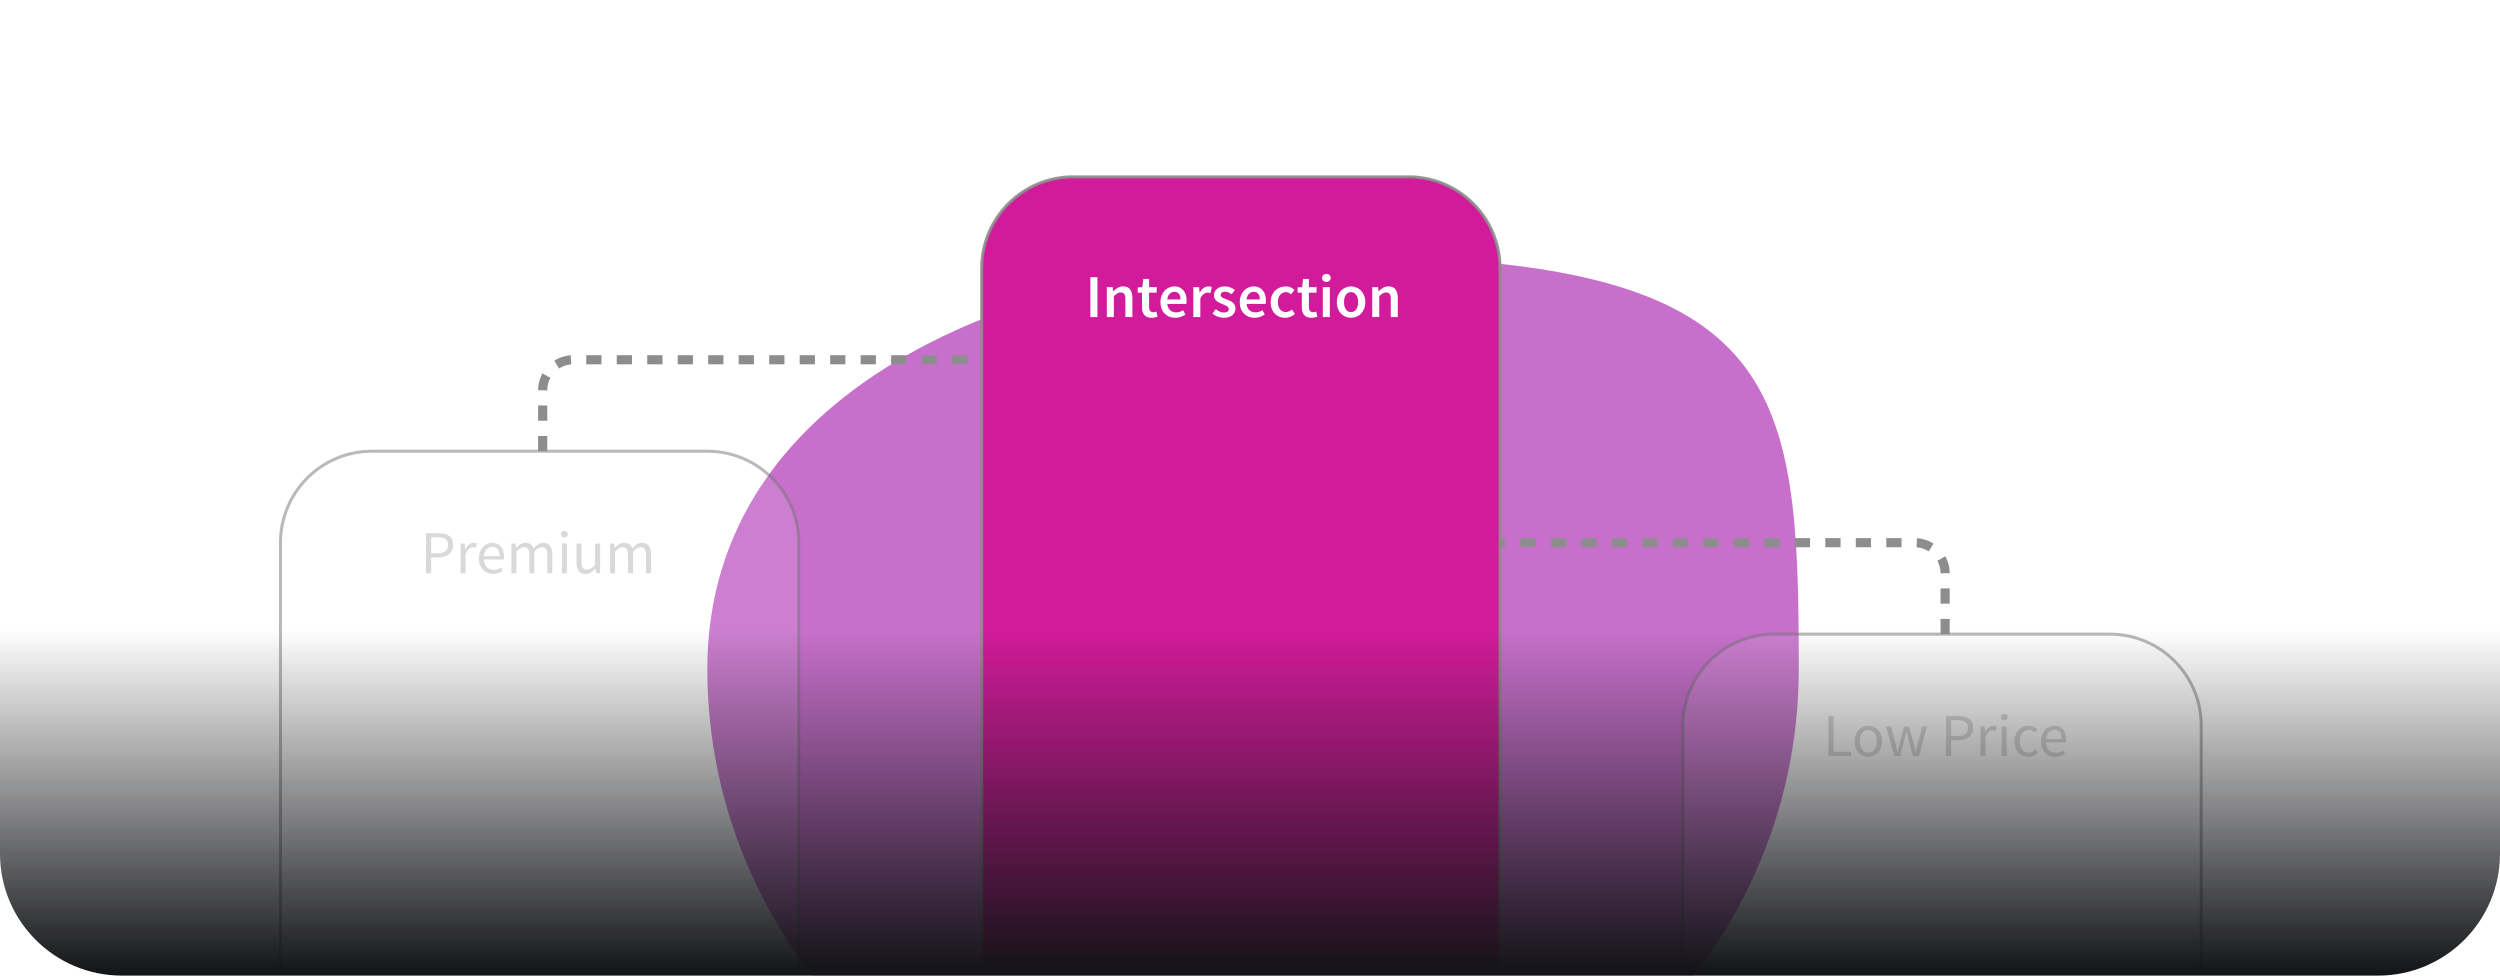 <svg width="410" height="160" viewBox="0 0 410 160" fill="none" xmlns="http://www.w3.org/2000/svg">
<g clip-path="url(#clip0_1247_667)">
<g filter="url(#filter0_f_1247_667)">
<path d="M295 109.74C295 156.828 254.929 195 205.5 195C156.071 195 116 156.828 116 109.74C116 62.653 169.197 42 218.627 42C292.613 42 295 62.653 295 109.74Z" fill="#A212A8" fill-opacity="0.6"/>
</g>
<path d="M46 89C46 80.716 52.716 74 61 74H116C124.284 74 131 80.716 131 89V159H46V89Z" fill="white" fill-opacity="0.1"/>
<path d="M45.75 89C45.75 80.578 52.578 73.75 61 73.75H116C124.422 73.75 131.25 80.578 131.25 89H130.75C130.75 80.854 124.146 74.25 116 74.25H61C52.854 74.25 46.25 80.854 46.25 89H45.75ZM131 159H46H131ZM45.75 159V89C45.75 80.578 52.578 73.75 61 73.75V74.25C52.854 74.25 46.25 80.854 46.25 89V159H45.75ZM116 73.75C124.422 73.75 131.25 80.578 131.25 89V159H130.75V89C130.75 80.854 124.146 74.25 116 74.25V73.75Z" fill="url(#paint0_radial_1247_667)"/>
<path d="M161 44C161 35.716 167.716 29 176 29H231C239.284 29 246 35.716 246 44V159H161V44Z" fill="#D21B9A"/>
<path d="M160.75 44C160.75 35.578 167.578 28.75 176 28.75H231C239.422 28.75 246.25 35.578 246.25 44H245.75C245.75 35.854 239.146 29.25 231 29.25H176C167.854 29.25 161.25 35.854 161.25 44H160.75ZM246 159H161H246ZM160.75 159V44C160.75 35.578 167.578 28.75 176 28.75V29.25C167.854 29.25 161.25 35.854 161.25 44V159H160.75ZM231 28.75C239.422 28.75 246.25 35.578 246.25 44V159H245.75V44C245.75 35.854 239.146 29.25 231 29.25V28.75Z" fill="url(#paint1_radial_1247_667)"/>
<path d="M276 119C276 110.716 282.716 104 291 104H346C354.284 104 361 110.716 361 119V159H276V119Z" fill="white" fill-opacity="0.1"/>
<path d="M275.75 119C275.75 110.578 282.578 103.75 291 103.75H346C354.422 103.75 361.25 110.578 361.25 119H360.75C360.75 110.854 354.146 104.25 346 104.25H291C282.854 104.25 276.25 110.854 276.25 119H275.75ZM361 159H276H361ZM275.75 159V119C275.75 110.578 282.578 103.75 291 103.75V104.25C282.854 104.25 276.25 110.854 276.25 119V159H275.75ZM346 103.75C354.422 103.75 361.25 110.578 361.25 119V159H360.75V119C360.75 110.854 354.146 104.25 346 104.25V103.75Z" fill="url(#paint2_radial_1247_667)"/>
<path d="M69.87 87.44H71.89C72.25 87.44 72.58 87.473 72.88 87.54C73.18 87.607 73.433 87.717 73.64 87.87C73.853 88.017 74.017 88.213 74.13 88.46C74.25 88.707 74.31 89.01 74.31 89.37C74.31 89.717 74.25 90.017 74.13 90.27C74.017 90.523 73.853 90.733 73.64 90.9C73.427 91.067 73.17 91.193 72.87 91.28C72.577 91.36 72.25 91.4 71.89 91.4H70.71V94H69.87V87.44ZM71.78 90.72C72.36 90.72 72.787 90.613 73.06 90.4C73.34 90.18 73.48 89.837 73.48 89.37C73.48 88.897 73.337 88.57 73.05 88.39C72.77 88.203 72.347 88.11 71.78 88.11H70.71V90.72H71.78ZM75.533 89.14H76.213L76.283 90.02H76.313C76.48 89.713 76.68 89.47 76.913 89.29C77.153 89.11 77.413 89.02 77.693 89.02C77.886 89.02 78.06 89.053 78.213 89.12L78.053 89.84C77.973 89.813 77.9 89.793 77.833 89.78C77.766 89.767 77.683 89.76 77.583 89.76C77.376 89.76 77.16 89.843 76.933 90.01C76.713 90.177 76.52 90.467 76.353 90.88V94H75.533V89.14ZM78.542 91.58C78.542 91.18 78.602 90.823 78.722 90.51C78.849 90.19 79.012 89.92 79.212 89.7C79.419 89.48 79.652 89.313 79.912 89.2C80.172 89.08 80.442 89.02 80.722 89.02C81.029 89.02 81.302 89.073 81.542 89.18C81.789 89.287 81.992 89.44 82.152 89.64C82.319 89.84 82.445 90.08 82.532 90.36C82.619 90.64 82.662 90.953 82.662 91.3C82.662 91.48 82.652 91.63 82.632 91.75H79.352C79.385 92.277 79.545 92.693 79.832 93C80.125 93.307 80.505 93.46 80.972 93.46C81.205 93.46 81.419 93.427 81.612 93.36C81.812 93.287 82.002 93.193 82.182 93.08L82.472 93.62C82.259 93.753 82.022 93.87 81.762 93.97C81.502 94.07 81.205 94.12 80.872 94.12C80.545 94.12 80.239 94.063 79.952 93.95C79.672 93.83 79.425 93.663 79.212 93.45C79.005 93.23 78.842 92.963 78.722 92.65C78.602 92.337 78.542 91.98 78.542 91.58ZM81.942 91.21C81.942 90.71 81.835 90.33 81.622 90.07C81.415 89.803 81.122 89.67 80.742 89.67C80.569 89.67 80.402 89.707 80.242 89.78C80.089 89.847 79.949 89.947 79.822 90.08C79.695 90.207 79.589 90.367 79.502 90.56C79.422 90.747 79.369 90.963 79.342 91.21H81.942ZM83.863 89.14H84.543L84.613 89.84H84.643C84.856 89.607 85.086 89.413 85.333 89.26C85.586 89.1 85.86 89.02 86.153 89.02C86.526 89.02 86.816 89.103 87.023 89.27C87.236 89.43 87.393 89.657 87.493 89.95C87.746 89.67 88 89.447 88.253 89.28C88.513 89.107 88.793 89.02 89.093 89.02C89.593 89.02 89.963 89.18 90.203 89.5C90.45 89.82 90.573 90.293 90.573 90.92V94H89.753V91.03C89.753 90.57 89.68 90.24 89.533 90.04C89.386 89.833 89.16 89.73 88.853 89.73C88.486 89.73 88.08 89.98 87.633 90.48V94H86.813V91.03C86.813 90.57 86.74 90.24 86.593 90.04C86.446 89.833 86.216 89.73 85.903 89.73C85.536 89.73 85.13 89.98 84.683 90.48V94H83.863V89.14ZM92.574 88.14C92.414 88.14 92.277 88.09 92.164 87.99C92.057 87.89 92.004 87.763 92.004 87.61C92.004 87.45 92.057 87.323 92.164 87.23C92.277 87.13 92.414 87.08 92.574 87.08C92.734 87.08 92.867 87.13 92.974 87.23C93.087 87.323 93.144 87.45 93.144 87.61C93.144 87.763 93.087 87.89 92.974 87.99C92.867 88.09 92.734 88.14 92.574 88.14ZM92.154 89.14H92.974V94H92.154V89.14ZM94.545 89.14H95.375V92.11C95.375 92.57 95.445 92.903 95.585 93.11C95.732 93.31 95.965 93.41 96.285 93.41C96.538 93.41 96.762 93.347 96.955 93.22C97.148 93.087 97.362 92.877 97.595 92.59V89.14H98.415V94H97.735L97.665 93.24H97.635C97.408 93.507 97.168 93.72 96.915 93.88C96.668 94.04 96.375 94.12 96.035 94.12C95.515 94.12 95.135 93.96 94.895 93.64C94.662 93.32 94.545 92.847 94.545 92.22V89.14ZM100.054 89.14H100.734L100.804 89.84H100.834C101.048 89.607 101.278 89.413 101.524 89.26C101.778 89.1 102.051 89.02 102.344 89.02C102.718 89.02 103.008 89.103 103.214 89.27C103.428 89.43 103.584 89.657 103.684 89.95C103.938 89.67 104.191 89.447 104.444 89.28C104.704 89.107 104.984 89.02 105.284 89.02C105.784 89.02 106.154 89.18 106.394 89.5C106.641 89.82 106.764 90.293 106.764 90.92V94H105.944V91.03C105.944 90.57 105.871 90.24 105.724 90.04C105.578 89.833 105.351 89.73 105.044 89.73C104.678 89.73 104.271 89.98 103.824 90.48V94H103.004V91.03C103.004 90.57 102.931 90.24 102.784 90.04C102.638 89.833 102.408 89.73 102.094 89.73C101.728 89.73 101.321 89.98 100.874 90.48V94H100.054V89.14Z" fill="#D9D9D9"/>
<path d="M178.82 45.46H179.98V52H178.82V45.46ZM181.523 47.09H182.473L182.553 47.75H182.593C182.813 47.537 183.05 47.353 183.303 47.2C183.563 47.047 183.863 46.97 184.203 46.97C184.73 46.97 185.113 47.14 185.353 47.48C185.593 47.813 185.713 48.293 185.713 48.92V52H184.563V49.07C184.563 48.663 184.503 48.377 184.383 48.21C184.263 48.043 184.066 47.96 183.793 47.96C183.58 47.96 183.39 48.013 183.223 48.12C183.063 48.22 182.88 48.37 182.673 48.57V52H181.523V47.09ZM187.289 48H186.589V47.14L187.349 47.09L187.489 45.75H188.449V47.09H189.699V48H188.449V50.34C188.449 50.913 188.679 51.2 189.139 51.2C189.225 51.2 189.312 51.19 189.399 51.17C189.492 51.15 189.575 51.123 189.649 51.09L189.849 51.94C189.715 51.987 189.562 52.027 189.389 52.06C189.222 52.1 189.042 52.12 188.849 52.12C188.562 52.12 188.319 52.077 188.119 51.99C187.925 51.903 187.765 51.783 187.639 51.63C187.519 51.47 187.429 51.283 187.369 51.07C187.315 50.85 187.289 50.607 187.289 50.34V48ZM190.314 49.55C190.314 49.15 190.378 48.79 190.504 48.47C190.631 48.15 190.798 47.88 191.004 47.66C191.218 47.44 191.461 47.27 191.734 47.15C192.008 47.03 192.288 46.97 192.574 46.97C192.908 46.97 193.201 47.027 193.454 47.14C193.708 47.253 193.918 47.413 194.084 47.62C194.258 47.827 194.388 48.073 194.474 48.36C194.561 48.647 194.604 48.96 194.604 49.3C194.604 49.527 194.588 49.707 194.554 49.84H191.434C191.488 50.287 191.641 50.63 191.894 50.87C192.154 51.11 192.484 51.23 192.884 51.23C193.098 51.23 193.294 51.2 193.474 51.14C193.661 51.073 193.844 50.983 194.024 50.87L194.414 51.59C194.181 51.743 193.921 51.87 193.634 51.97C193.348 52.07 193.048 52.12 192.734 52.12C192.394 52.12 192.078 52.063 191.784 51.95C191.491 51.83 191.234 51.66 191.014 51.44C190.794 51.22 190.621 50.953 190.494 50.64C190.374 50.32 190.314 49.957 190.314 49.55ZM193.604 49.11C193.604 48.717 193.521 48.41 193.354 48.19C193.194 47.97 192.944 47.86 192.604 47.86C192.311 47.86 192.054 47.967 191.834 48.18C191.614 48.387 191.478 48.697 191.424 49.11H193.604ZM195.703 47.09H196.653L196.733 47.96H196.773C196.946 47.64 197.156 47.397 197.403 47.23C197.649 47.057 197.903 46.97 198.163 46.97C198.396 46.97 198.583 47.003 198.723 47.07L198.523 48.07C198.436 48.043 198.356 48.023 198.283 48.01C198.209 47.997 198.119 47.99 198.013 47.99C197.819 47.99 197.616 48.067 197.403 48.22C197.189 48.367 197.006 48.627 196.853 49V52H195.703V47.09ZM199.385 50.7C199.605 50.873 199.822 51.01 200.035 51.11C200.255 51.203 200.492 51.25 200.745 51.25C201.012 51.25 201.209 51.197 201.335 51.09C201.462 50.977 201.525 50.833 201.525 50.66C201.525 50.56 201.495 50.473 201.435 50.4C201.375 50.32 201.295 50.25 201.195 50.19C201.095 50.13 200.982 50.077 200.855 50.03C200.729 49.977 200.602 49.923 200.475 49.87C200.315 49.81 200.152 49.74 199.985 49.66C199.819 49.58 199.669 49.483 199.535 49.37C199.409 49.257 199.302 49.127 199.215 48.98C199.135 48.827 199.095 48.647 199.095 48.44C199.095 48.007 199.255 47.653 199.575 47.38C199.895 47.107 200.332 46.97 200.885 46.97C201.225 46.97 201.532 47.03 201.805 47.15C202.079 47.27 202.315 47.407 202.515 47.56L201.985 48.26C201.812 48.133 201.635 48.033 201.455 47.96C201.282 47.88 201.099 47.84 200.905 47.84C200.659 47.84 200.475 47.893 200.355 48C200.242 48.1 200.185 48.227 200.185 48.38C200.185 48.473 200.212 48.557 200.265 48.63C200.325 48.697 200.402 48.76 200.495 48.82C200.589 48.873 200.695 48.923 200.815 48.97C200.942 49.017 201.072 49.063 201.205 49.11C201.372 49.17 201.539 49.24 201.705 49.32C201.872 49.393 202.022 49.487 202.155 49.6C202.295 49.713 202.405 49.853 202.485 50.02C202.572 50.18 202.615 50.373 202.615 50.6C202.615 50.813 202.572 51.013 202.485 51.2C202.405 51.38 202.285 51.54 202.125 51.68C201.965 51.813 201.765 51.92 201.525 52C201.285 52.08 201.012 52.12 200.705 52.12C200.365 52.12 200.029 52.057 199.695 51.93C199.369 51.797 199.085 51.633 198.845 51.44L199.385 50.7ZM203.322 49.55C203.322 49.15 203.385 48.79 203.512 48.47C203.639 48.15 203.805 47.88 204.012 47.66C204.225 47.44 204.469 47.27 204.742 47.15C205.015 47.03 205.295 46.97 205.582 46.97C205.915 46.97 206.209 47.027 206.462 47.14C206.715 47.253 206.925 47.413 207.092 47.62C207.265 47.827 207.395 48.073 207.482 48.36C207.569 48.647 207.612 48.96 207.612 49.3C207.612 49.527 207.595 49.707 207.562 49.84H204.442C204.495 50.287 204.649 50.63 204.902 50.87C205.162 51.11 205.492 51.23 205.892 51.23C206.105 51.23 206.302 51.2 206.482 51.14C206.669 51.073 206.852 50.983 207.032 50.87L207.422 51.59C207.189 51.743 206.929 51.87 206.642 51.97C206.355 52.07 206.055 52.12 205.742 52.12C205.402 52.12 205.085 52.063 204.792 51.95C204.499 51.83 204.242 51.66 204.022 51.44C203.802 51.22 203.629 50.953 203.502 50.64C203.382 50.32 203.322 49.957 203.322 49.55ZM206.612 49.11C206.612 48.717 206.529 48.41 206.362 48.19C206.202 47.97 205.952 47.86 205.612 47.86C205.319 47.86 205.062 47.967 204.842 48.18C204.622 48.387 204.485 48.697 204.432 49.11H206.612ZM208.39 49.55C208.39 49.143 208.457 48.78 208.59 48.46C208.724 48.14 208.904 47.87 209.13 47.65C209.357 47.43 209.617 47.263 209.91 47.15C210.21 47.03 210.524 46.97 210.85 46.97C211.17 46.97 211.447 47.027 211.68 47.14C211.92 47.247 212.124 47.38 212.29 47.54L211.74 48.27C211.607 48.157 211.474 48.07 211.34 48.01C211.207 47.943 211.064 47.91 210.91 47.91C210.51 47.91 210.187 48.06 209.94 48.36C209.694 48.653 209.57 49.05 209.57 49.55C209.57 50.043 209.69 50.44 209.93 50.74C210.177 51.033 210.494 51.18 210.88 51.18C211.08 51.18 211.264 51.14 211.43 51.06C211.604 50.973 211.757 50.873 211.89 50.76L212.37 51.49C212.137 51.697 211.88 51.853 211.6 51.96C211.32 52.067 211.04 52.12 210.76 52.12C210.427 52.12 210.114 52.063 209.82 51.95C209.534 51.837 209.284 51.67 209.07 51.45C208.857 51.23 208.69 50.96 208.57 50.64C208.45 50.32 208.39 49.957 208.39 49.55ZM213.5 48H212.8V47.14L213.56 47.09L213.7 45.75H214.66V47.09H215.91V48H214.66V50.34C214.66 50.913 214.89 51.2 215.35 51.2C215.436 51.2 215.523 51.19 215.61 51.17C215.703 51.15 215.786 51.123 215.86 51.09L216.06 51.94C215.926 51.987 215.773 52.027 215.6 52.06C215.433 52.1 215.253 52.12 215.06 52.12C214.773 52.12 214.53 52.077 214.33 51.99C214.136 51.903 213.976 51.783 213.85 51.63C213.73 51.47 213.64 51.283 213.58 51.07C213.526 50.85 213.5 50.607 213.5 50.34V48ZM217.523 46.23C217.316 46.23 217.146 46.17 217.013 46.05C216.88 45.93 216.813 45.773 216.813 45.58C216.813 45.387 216.88 45.23 217.013 45.11C217.146 44.983 217.316 44.92 217.523 44.92C217.73 44.92 217.9 44.983 218.033 45.11C218.166 45.23 218.233 45.387 218.233 45.58C218.233 45.773 218.166 45.93 218.033 46.05C217.9 46.17 217.73 46.23 217.523 46.23ZM216.943 47.09H218.093V52H216.943V47.09ZM219.24 49.55C219.24 49.143 219.303 48.78 219.43 48.46C219.557 48.14 219.727 47.87 219.94 47.65C220.16 47.43 220.41 47.263 220.69 47.15C220.97 47.03 221.263 46.97 221.57 46.97C221.877 46.97 222.17 47.03 222.45 47.15C222.737 47.263 222.987 47.43 223.2 47.65C223.413 47.87 223.583 48.14 223.71 48.46C223.843 48.78 223.91 49.143 223.91 49.55C223.91 49.957 223.843 50.32 223.71 50.64C223.583 50.96 223.413 51.23 223.2 51.45C222.987 51.67 222.737 51.837 222.45 51.95C222.17 52.063 221.877 52.12 221.57 52.12C221.263 52.12 220.97 52.063 220.69 51.95C220.41 51.837 220.16 51.67 219.94 51.45C219.727 51.23 219.557 50.96 219.43 50.64C219.303 50.32 219.24 49.957 219.24 49.55ZM220.42 49.55C220.42 50.043 220.52 50.44 220.72 50.74C220.927 51.033 221.21 51.18 221.57 51.18C221.93 51.18 222.213 51.033 222.42 50.74C222.627 50.44 222.73 50.043 222.73 49.55C222.73 49.05 222.627 48.653 222.42 48.36C222.213 48.06 221.93 47.91 221.57 47.91C221.21 47.91 220.927 48.06 220.72 48.36C220.52 48.653 220.42 49.05 220.42 49.55ZM225.048 47.09H225.998L226.078 47.75H226.118C226.338 47.537 226.575 47.353 226.828 47.2C227.088 47.047 227.388 46.97 227.728 46.97C228.255 46.97 228.638 47.14 228.878 47.48C229.118 47.813 229.238 48.293 229.238 48.92V52H228.088V49.07C228.088 48.663 228.028 48.377 227.908 48.21C227.788 48.043 227.592 47.96 227.318 47.96C227.105 47.96 226.915 48.013 226.748 48.12C226.588 48.22 226.405 48.37 226.198 48.57V52H225.048V47.09Z" fill="white"/>
<path d="M299.87 117.44H300.71V123.29H303.57V124H299.87V117.44ZM304.157 121.58C304.157 121.173 304.217 120.813 304.337 120.5C304.464 120.18 304.631 119.91 304.837 119.69C305.044 119.47 305.281 119.303 305.547 119.19C305.821 119.077 306.107 119.02 306.407 119.02C306.707 119.02 306.991 119.077 307.257 119.19C307.531 119.303 307.771 119.47 307.977 119.69C308.184 119.91 308.347 120.18 308.467 120.5C308.594 120.813 308.657 121.173 308.657 121.58C308.657 121.98 308.594 122.34 308.467 122.66C308.347 122.973 308.184 123.24 307.977 123.46C307.771 123.673 307.531 123.837 307.257 123.95C306.991 124.063 306.707 124.12 306.407 124.12C306.107 124.12 305.821 124.063 305.547 123.95C305.281 123.837 305.044 123.673 304.837 123.46C304.631 123.24 304.464 122.973 304.337 122.66C304.217 122.34 304.157 121.98 304.157 121.58ZM305.007 121.58C305.007 121.86 305.041 122.113 305.107 122.34C305.174 122.567 305.267 122.763 305.387 122.93C305.514 123.09 305.664 123.217 305.837 123.31C306.011 123.397 306.201 123.44 306.407 123.44C306.614 123.44 306.804 123.397 306.977 123.31C307.151 123.217 307.297 123.09 307.417 122.93C307.544 122.763 307.641 122.567 307.707 122.34C307.774 122.113 307.807 121.86 307.807 121.58C307.807 121.3 307.774 121.047 307.707 120.82C307.641 120.587 307.544 120.387 307.417 120.22C307.297 120.053 307.151 119.927 306.977 119.84C306.804 119.747 306.614 119.7 306.407 119.7C306.201 119.7 306.011 119.747 305.837 119.84C305.664 119.927 305.514 120.053 305.387 120.22C305.267 120.387 305.174 120.587 305.107 120.82C305.041 121.047 305.007 121.3 305.007 121.58ZM309.318 119.14H310.158L310.878 121.95C310.931 122.183 310.981 122.41 311.028 122.63C311.075 122.85 311.121 123.073 311.168 123.3H311.208C311.261 123.073 311.315 122.85 311.368 122.63C311.421 122.403 311.478 122.177 311.538 121.95L312.288 119.14H313.088L313.848 121.95C313.908 122.183 313.965 122.41 314.018 122.63C314.078 122.85 314.135 123.073 314.188 123.3H314.228C314.281 123.073 314.331 122.85 314.378 122.63C314.425 122.41 314.475 122.183 314.528 121.95L315.238 119.14H316.018L314.718 124H313.718L313.018 121.39C312.958 121.157 312.901 120.927 312.848 120.7C312.801 120.473 312.748 120.237 312.688 119.99H312.648C312.595 120.237 312.541 120.477 312.488 120.71C312.435 120.937 312.375 121.167 312.308 121.4L311.628 124H310.668L309.318 119.14ZM319.147 117.44H321.167C321.527 117.44 321.857 117.473 322.157 117.54C322.457 117.607 322.711 117.717 322.917 117.87C323.131 118.017 323.294 118.213 323.407 118.46C323.527 118.707 323.587 119.01 323.587 119.37C323.587 119.717 323.527 120.017 323.407 120.27C323.294 120.523 323.131 120.733 322.917 120.9C322.704 121.067 322.447 121.193 322.147 121.28C321.854 121.36 321.527 121.4 321.167 121.4H319.987V124H319.147V117.44ZM321.057 120.72C321.637 120.72 322.064 120.613 322.337 120.4C322.617 120.18 322.757 119.837 322.757 119.37C322.757 118.897 322.614 118.57 322.327 118.39C322.047 118.203 321.624 118.11 321.057 118.11H319.987V120.72H321.057ZM324.81 119.14H325.49L325.56 120.02H325.59C325.757 119.713 325.957 119.47 326.19 119.29C326.43 119.11 326.69 119.02 326.97 119.02C327.164 119.02 327.337 119.053 327.49 119.12L327.33 119.84C327.25 119.813 327.177 119.793 327.11 119.78C327.044 119.767 326.96 119.76 326.86 119.76C326.654 119.76 326.437 119.843 326.21 120.01C325.99 120.177 325.797 120.467 325.63 120.88V124H324.81V119.14ZM328.697 118.14C328.537 118.14 328.4 118.09 328.287 117.99C328.18 117.89 328.127 117.763 328.127 117.61C328.127 117.45 328.18 117.323 328.287 117.23C328.4 117.13 328.537 117.08 328.697 117.08C328.857 117.08 328.99 117.13 329.097 117.23C329.21 117.323 329.267 117.45 329.267 117.61C329.267 117.763 329.21 117.89 329.097 117.99C328.99 118.09 328.857 118.14 328.697 118.14ZM328.277 119.14H329.097V124H328.277V119.14ZM330.378 121.58C330.378 121.173 330.441 120.813 330.568 120.5C330.695 120.18 330.865 119.91 331.078 119.69C331.291 119.47 331.538 119.303 331.818 119.19C332.105 119.077 332.405 119.02 332.718 119.02C333.038 119.02 333.311 119.08 333.538 119.2C333.771 119.313 333.971 119.447 334.138 119.6L333.728 120.13C333.581 120.003 333.428 119.9 333.268 119.82C333.115 119.74 332.941 119.7 332.748 119.7C332.528 119.7 332.325 119.747 332.138 119.84C331.951 119.927 331.791 120.053 331.658 120.22C331.525 120.387 331.418 120.587 331.338 120.82C331.265 121.047 331.228 121.3 331.228 121.58C331.228 121.86 331.265 122.113 331.338 122.34C331.411 122.567 331.511 122.763 331.638 122.93C331.771 123.09 331.931 123.217 332.118 123.31C332.305 123.397 332.508 123.44 332.728 123.44C332.961 123.44 333.171 123.393 333.358 123.3C333.551 123.2 333.721 123.083 333.868 122.95L334.238 123.49C334.018 123.683 333.771 123.837 333.498 123.95C333.231 124.063 332.951 124.12 332.658 124.12C332.338 124.12 332.038 124.063 331.758 123.95C331.478 123.837 331.235 123.673 331.028 123.46C330.828 123.24 330.668 122.973 330.548 122.66C330.435 122.34 330.378 121.98 330.378 121.58ZM334.724 121.58C334.724 121.18 334.784 120.823 334.904 120.51C335.03 120.19 335.194 119.92 335.394 119.7C335.6 119.48 335.834 119.313 336.094 119.2C336.354 119.08 336.624 119.02 336.904 119.02C337.21 119.02 337.484 119.073 337.724 119.18C337.97 119.287 338.174 119.44 338.334 119.64C338.5 119.84 338.627 120.08 338.714 120.36C338.8 120.64 338.844 120.953 338.844 121.3C338.844 121.48 338.834 121.63 338.814 121.75H335.534C335.567 122.277 335.727 122.693 336.014 123C336.307 123.307 336.687 123.46 337.154 123.46C337.387 123.46 337.6 123.427 337.794 123.36C337.994 123.287 338.184 123.193 338.364 123.08L338.654 123.62C338.44 123.753 338.204 123.87 337.944 123.97C337.684 124.07 337.387 124.12 337.054 124.12C336.727 124.12 336.42 124.063 336.134 123.95C335.854 123.83 335.607 123.663 335.394 123.45C335.187 123.23 335.024 122.963 334.904 122.65C334.784 122.337 334.724 121.98 334.724 121.58ZM338.124 121.21C338.124 120.71 338.017 120.33 337.804 120.07C337.597 119.803 337.304 119.67 336.924 119.67C336.75 119.67 336.584 119.707 336.424 119.78C336.27 119.847 336.13 119.947 336.004 120.08C335.877 120.207 335.77 120.367 335.684 120.56C335.604 120.747 335.55 120.963 335.524 121.21H338.124Z" fill="#D9D9D9"/>
<path d="M89 74L89 64C89 61.239 91.239 59 94 59L161 59" stroke="#8D8D8D" stroke-width="1.5" stroke-dasharray="2.5 2.5"/>
<path d="M319 104V94C319 91.239 316.761 89 314 89H246" stroke="#8D8D8D" stroke-width="1.5" stroke-dasharray="2.5 2.5"/>
<path d="M0 0H410V140C410 151.046 401.046 160 390 160H20C8.954 160 0 151.046 0 140V0Z" fill="url(#paint3_linear_1247_667)"/>
</g>
<defs>
<filter id="filter0_f_1247_667" x="46" y="-28" width="319" height="293" filterUnits="userSpaceOnUse" color-interpolation-filters="sRGB">
<feFlood flood-opacity="0" result="BackgroundImageFix"/>
<feBlend mode="normal" in="SourceGraphic" in2="BackgroundImageFix" result="shape"/>
<feGaussianBlur stdDeviation="35" result="effect1_foregroundBlur_1247_667"/>
</filter>
<radialGradient id="paint0_radial_1247_667" cx="0" cy="0" r="1" gradientUnits="userSpaceOnUse" gradientTransform="translate(88.5 116.5) scale(42.5)">
<stop stop-color="#D9D9D9" stop-opacity="0.8"/>
<stop offset="1" stop-color="#737373" stop-opacity="0.5"/>
</radialGradient>
<radialGradient id="paint1_radial_1247_667" cx="0" cy="0" r="1" gradientUnits="userSpaceOnUse" gradientTransform="translate(203.5 94) rotate(90) scale(65 42.5)">
<stop stop-color="#D9D9D9" stop-opacity="0.9"/>
<stop offset="1" stop-color="#8D8D8D" stop-opacity="0.9"/>
</radialGradient>
<radialGradient id="paint2_radial_1247_667" cx="0" cy="0" r="1" gradientUnits="userSpaceOnUse" gradientTransform="translate(318.5 131.5) scale(42.5 27.5)">
<stop stop-color="#D9D9D9" stop-opacity="0.8"/>
<stop offset="1" stop-color="#737373" stop-opacity="0.5"/>
</radialGradient>
<linearGradient id="paint3_linear_1247_667" x1="205" y1="103.2" x2="205" y2="160" gradientUnits="userSpaceOnUse">
<stop stop-color="#121316" stop-opacity="0"/>
<stop offset="1" stop-color="#121316"/>
</linearGradient>
<clipPath id="clip0_1247_667">
<rect width="410" height="160" fill="white"/>
</clipPath>
</defs>
</svg>
